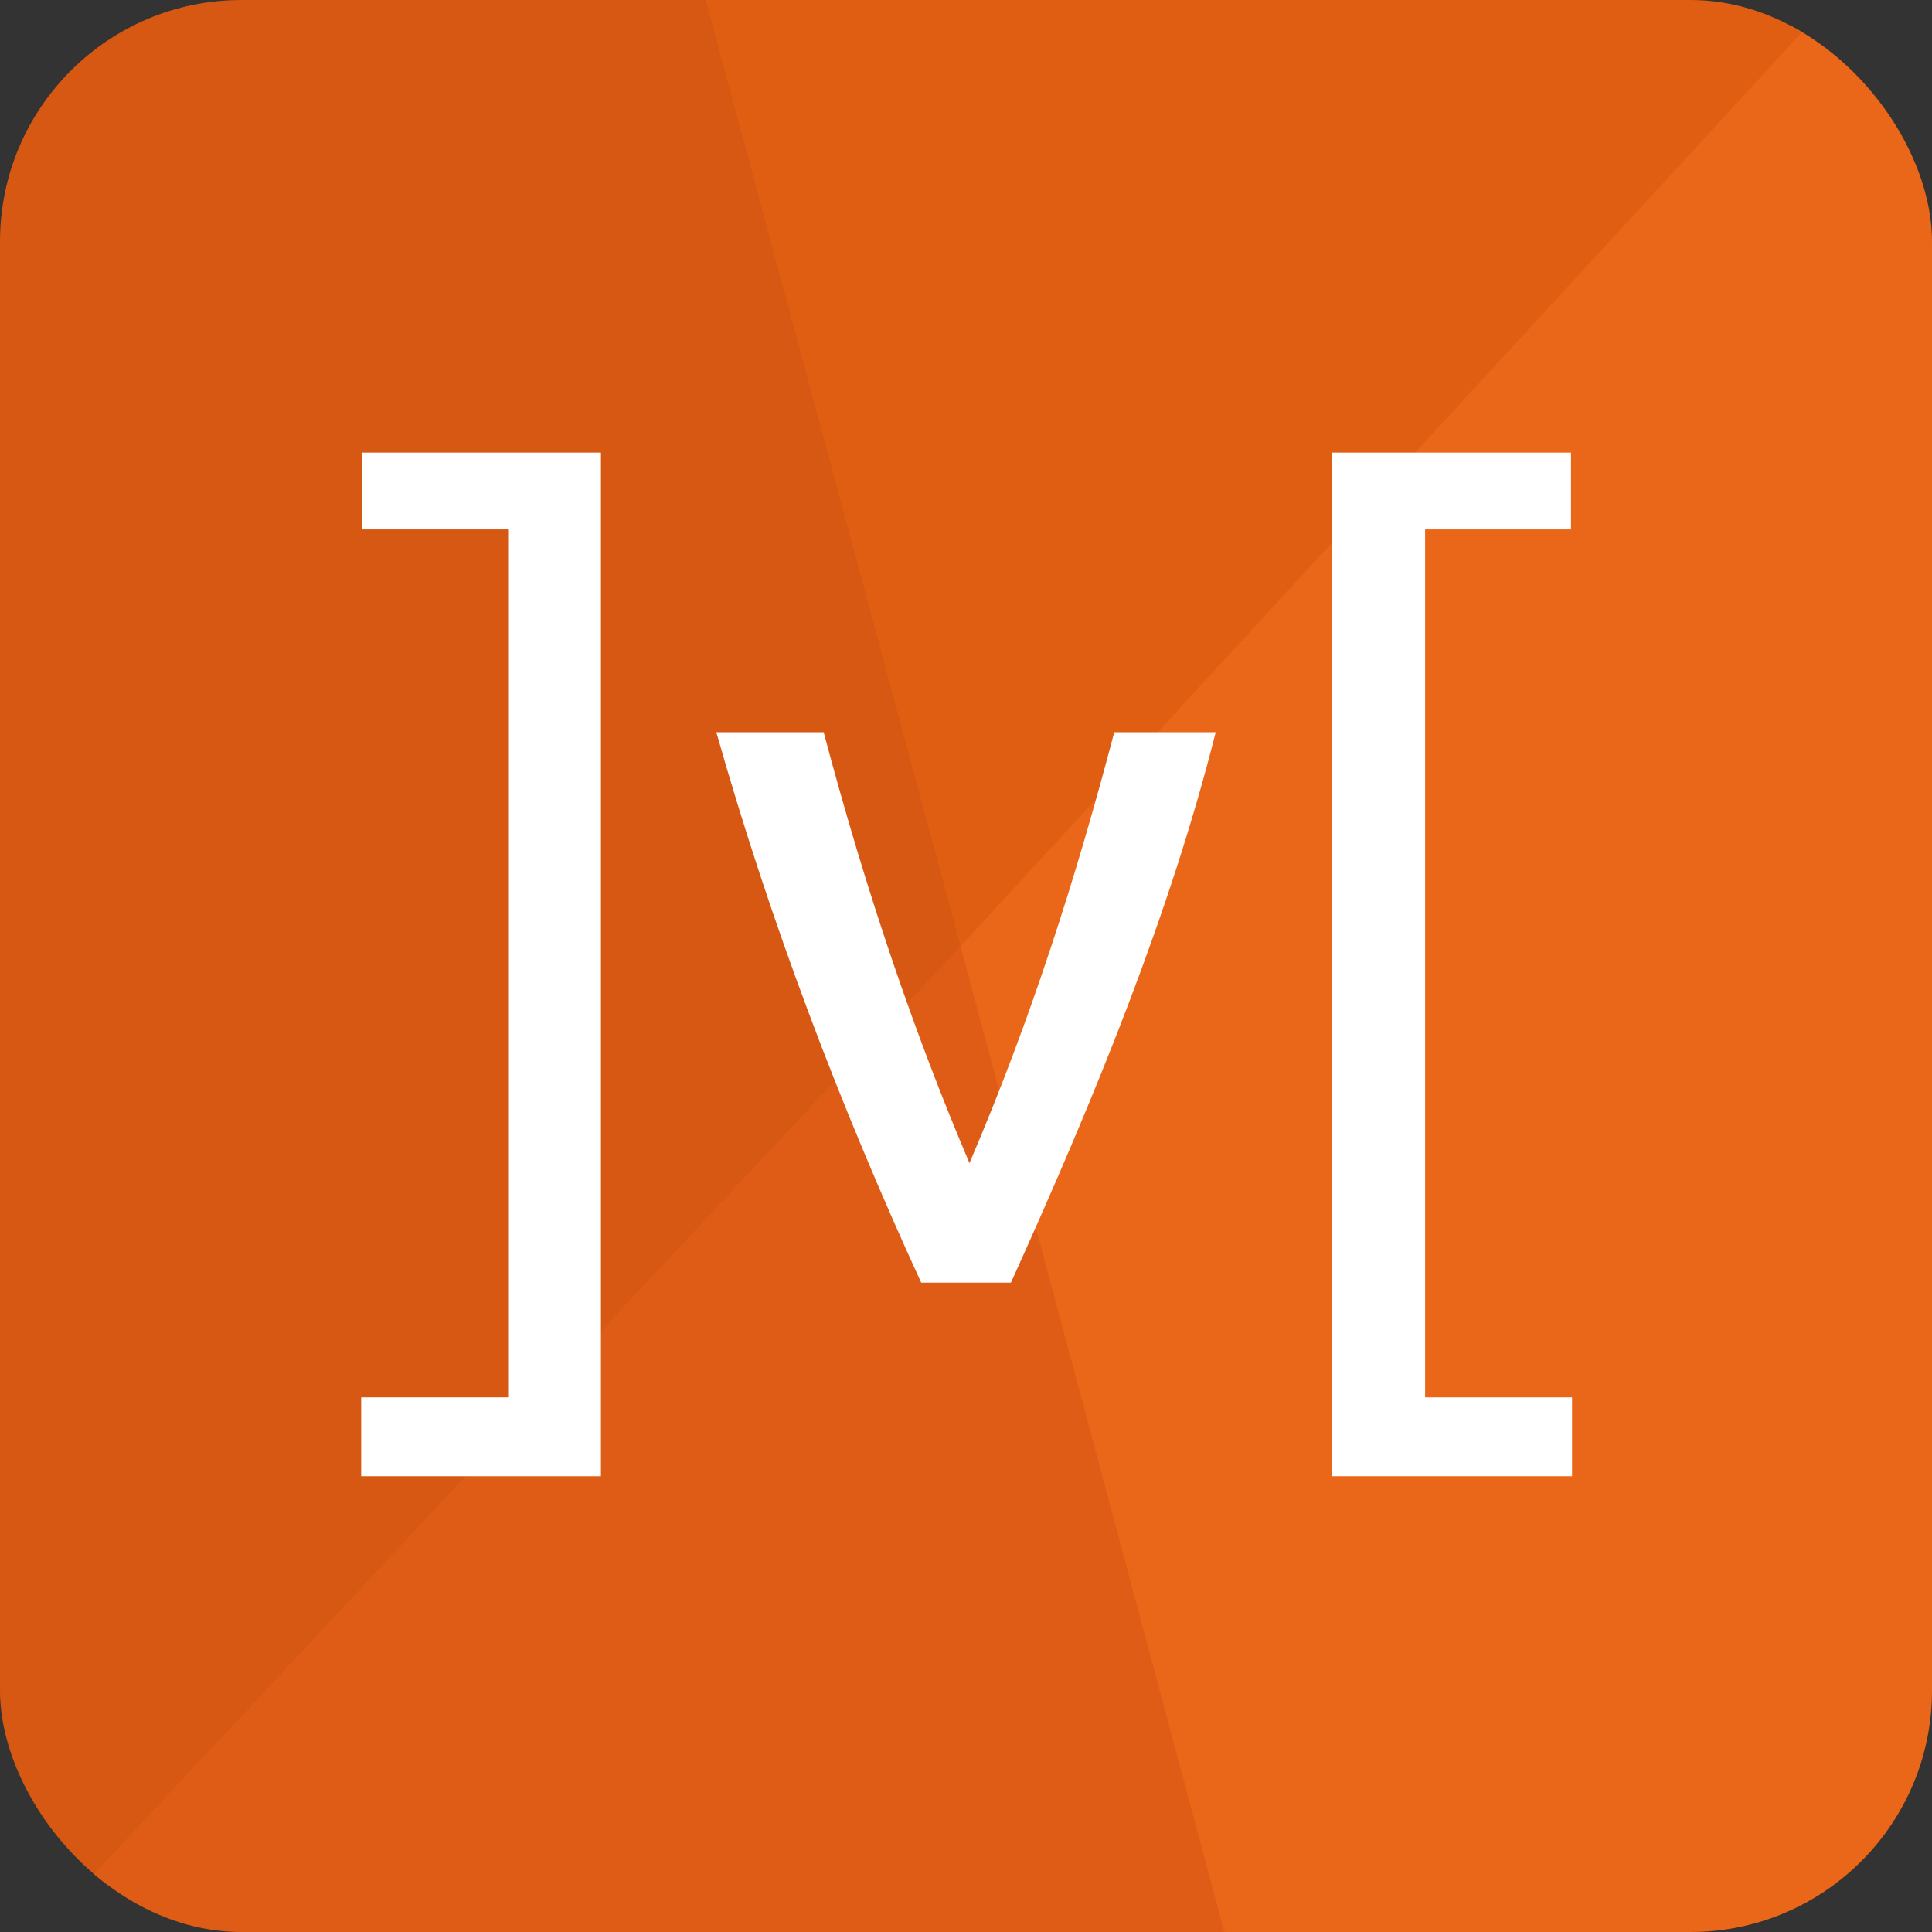 <svg width="160" height="160" viewBox="0 0 160 160" fill="none" xmlns="http://www.w3.org/2000/svg">
<rect x="0" y="0" width="160" height="160" fill="#333333" stroke="none"/>
<g clip-path="url(#clip0_2014_24285)">
<path d="M160 147.746V12.254C160 6.696 156.298 2.004 151.227 0.504L145.467 3.951L81.552 72.099L79.548 78.362L78.377 84.374L98.309 158.862L101.392 159.999H147.746C154.514 159.999 160 154.514 160 147.746" fill="#EA6618"/>
<path d="M0 12.254V147.746C0 151.936 2.104 155.633 5.312 157.843L9.242 155.961L76.896 83.528L79.548 78.362L79.647 73.368L61.235 3.316L58.446 0H12.254C5.486 0 0 5.486 0 12.254Z" fill="#D65813"/>
<path d="M79.548 78.362L151.227 0.504C150.097 0.169 148.924 -0.001 147.746 -0.001H58.447L79.549 78.362L79.548 78.362Z" fill="#E05E11"/>
<path d="M12.253 160H101.392L79.548 78.362L5.312 157.843C7.352 159.251 9.774 160.003 12.253 160" fill="#DE5C16"/>
<path d="M59.324 60.644H68.214C71.757 74.01 75.789 85.739 80.287 96.322C85.382 84.416 89.116 72.678 92.277 60.643H100.679C96.916 75.597 90.761 90.668 83.721 106.224H76.29C69.527 91.483 63.771 76.326 59.324 60.643V60.644ZM29.999 37.484H49.767V122.257H29.911V115.723H42.081V43.845H29.999V37.484V37.484ZM130.104 43.845H118.022V115.723H130.191V122.257H110.335V37.484H130.104V43.845H130.104Z" fill="white"/>
</g>
<defs>
<clipPath id="clip0_2014_24285">
<rect width="160" height="160" rx="20" fill="white"/>
</clipPath>
</defs>
</svg>
